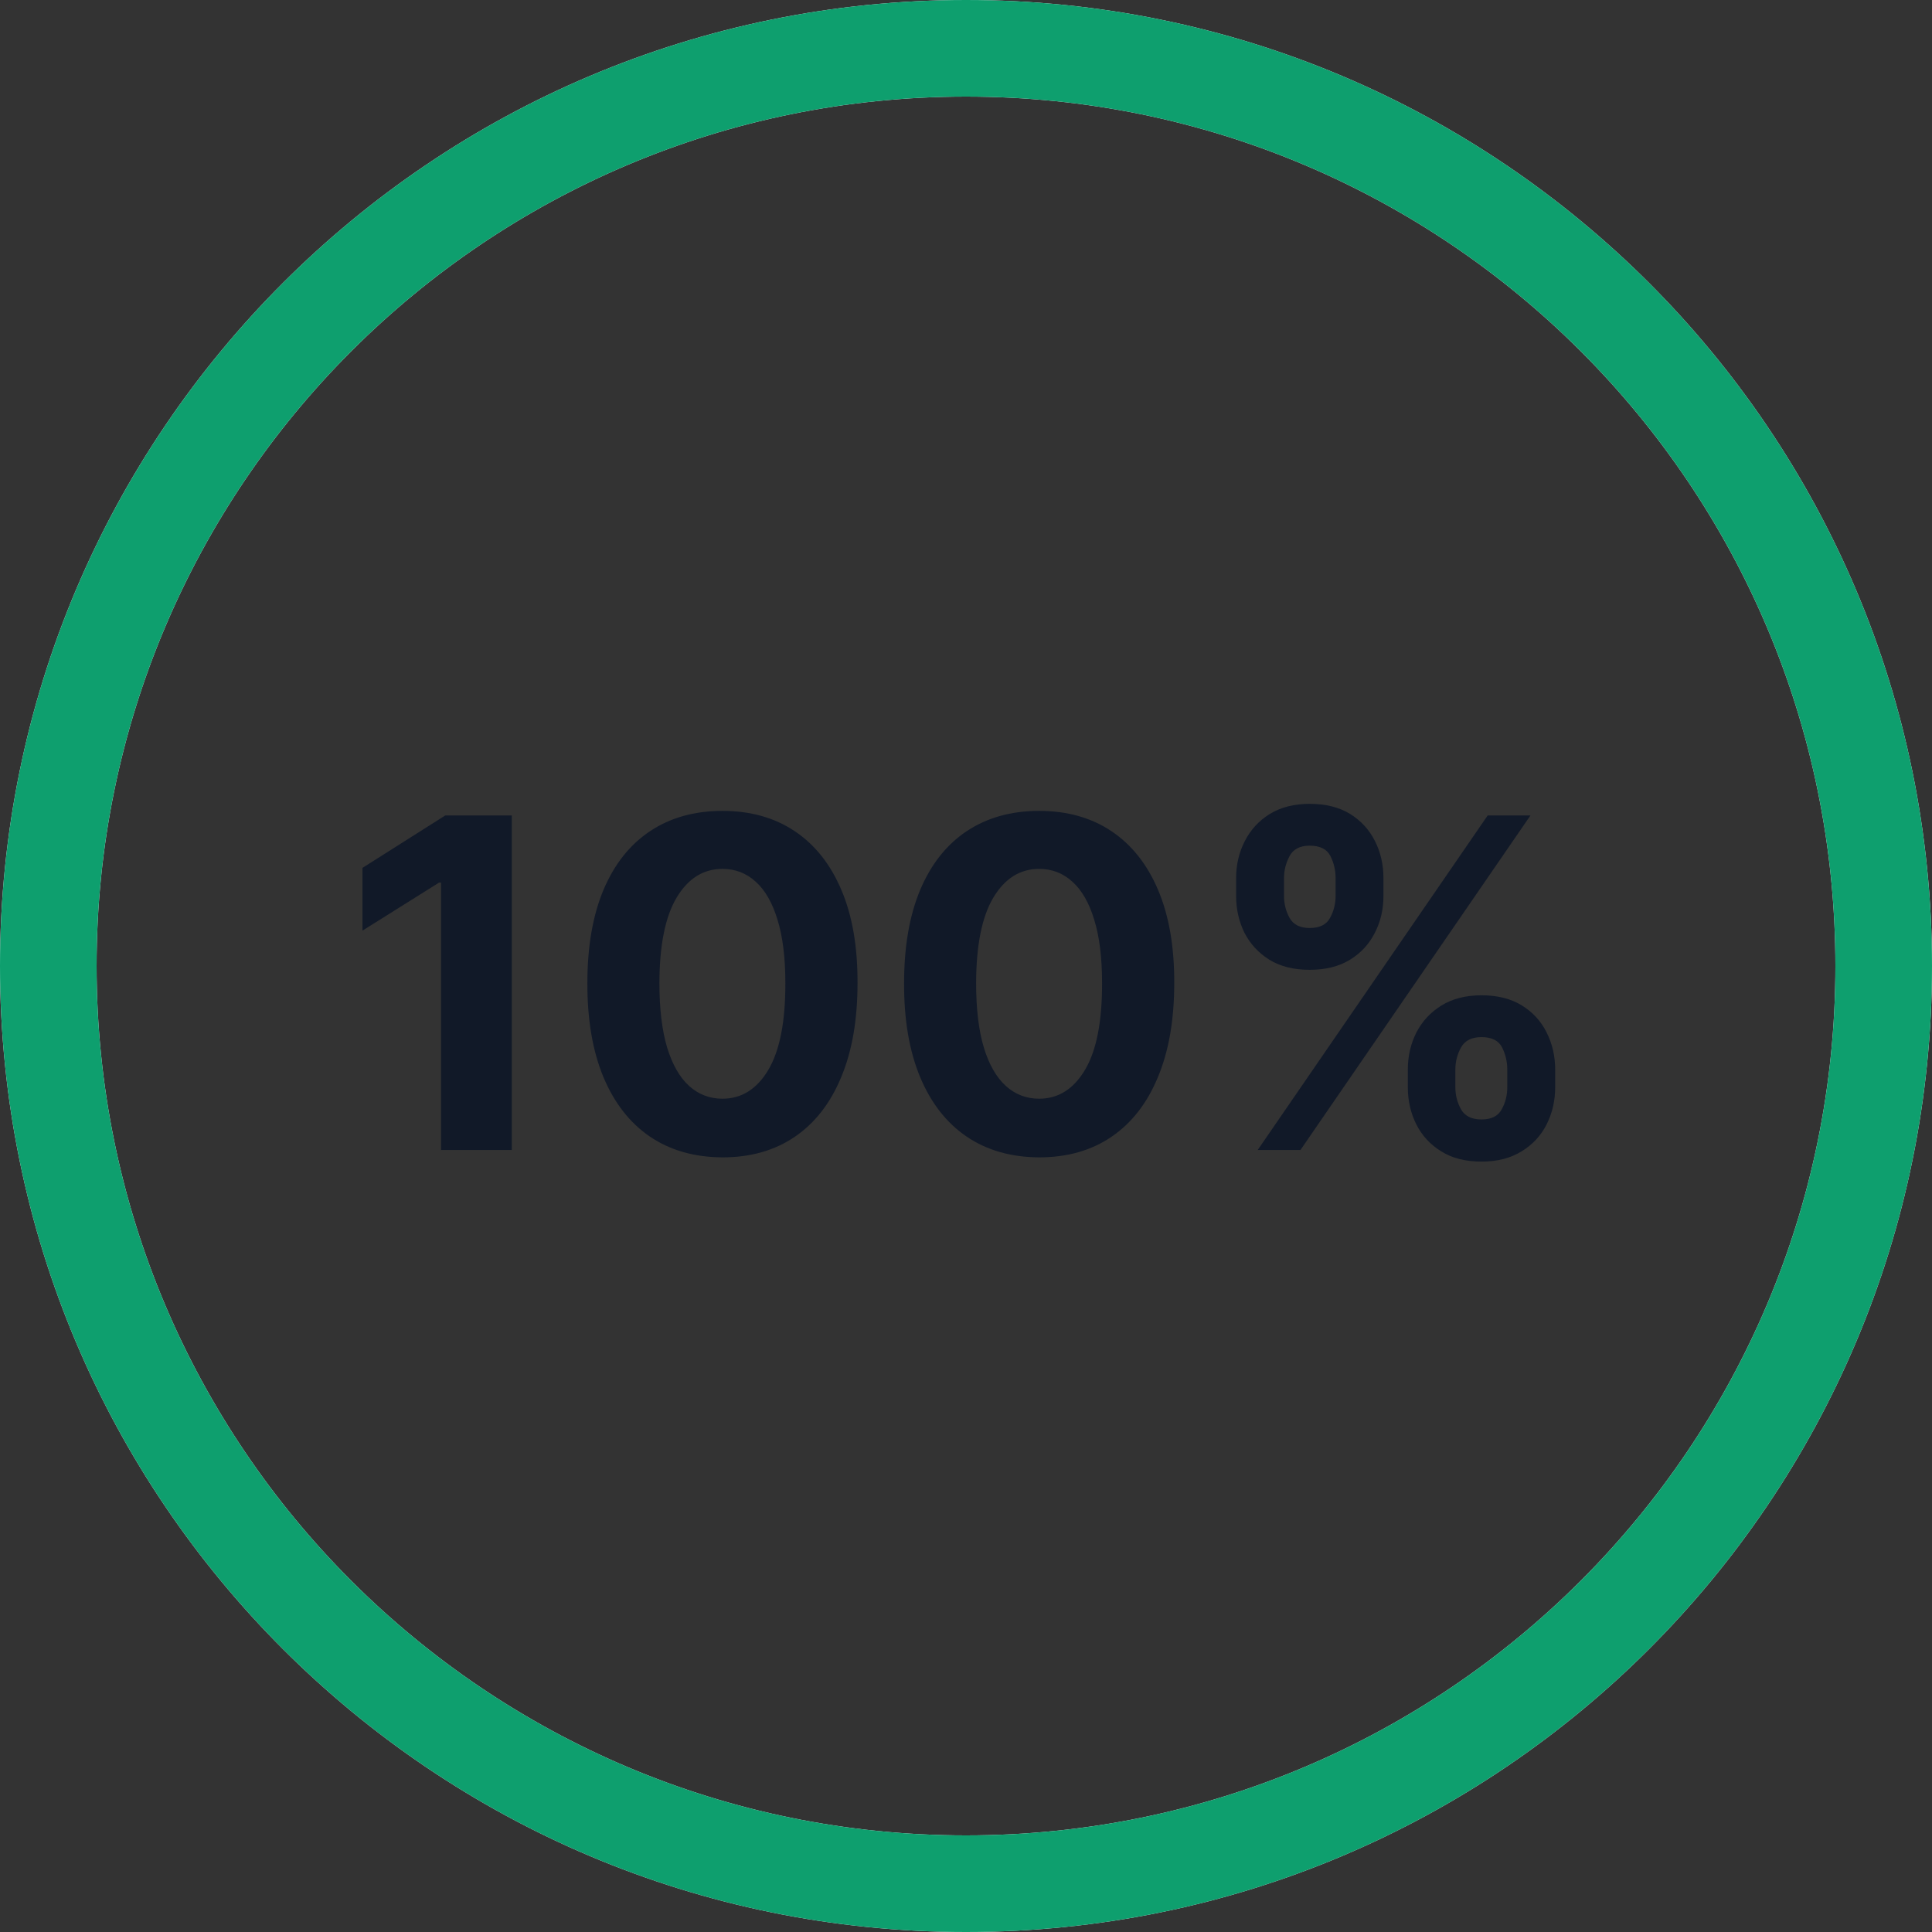 <svg width="42" height="42" viewBox="0 0 42 42" fill="none" xmlns="http://www.w3.org/2000/svg">
<rect x="0" y="0" width="42" height="42" fill="#333333" stroke="none"/>
<path d="M11.126 17.727V25H9.588V19.187H9.545L7.88 20.231V18.867L9.68 17.727H11.126ZM15.706 25.16C15.095 25.157 14.569 25.007 14.129 24.709C13.691 24.41 13.354 23.979 13.117 23.413C12.883 22.847 12.767 22.166 12.769 21.371C12.769 20.578 12.886 19.902 13.12 19.343C13.357 18.784 13.695 18.359 14.133 18.068C14.573 17.775 15.097 17.628 15.706 17.628C16.314 17.628 16.837 17.775 17.275 18.068C17.716 18.362 18.054 18.788 18.291 19.347C18.528 19.903 18.645 20.578 18.642 21.371C18.642 22.169 18.524 22.85 18.287 23.416C18.053 23.982 17.717 24.414 17.279 24.712C16.841 25.011 16.317 25.16 15.706 25.16ZM15.706 23.885C16.122 23.885 16.455 23.675 16.704 23.256C16.952 22.837 17.075 22.209 17.073 21.371C17.073 20.819 17.016 20.36 16.902 19.993C16.791 19.626 16.633 19.35 16.427 19.166C16.223 18.981 15.983 18.889 15.706 18.889C15.291 18.889 14.96 19.096 14.711 19.51C14.463 19.924 14.337 20.544 14.335 21.371C14.335 21.93 14.391 22.396 14.502 22.77C14.616 23.142 14.775 23.421 14.981 23.608C15.187 23.793 15.429 23.885 15.706 23.885ZM22.59 25.16C21.98 25.157 21.454 25.007 21.014 24.709C20.576 24.41 20.238 23.979 20.002 23.413C19.767 22.847 19.651 22.166 19.654 21.371C19.654 20.578 19.771 19.902 20.005 19.343C20.242 18.784 20.579 18.359 21.017 18.068C21.458 17.775 21.982 17.628 22.59 17.628C23.199 17.628 23.722 17.775 24.16 18.068C24.6 18.362 24.939 18.788 25.176 19.347C25.412 19.903 25.53 20.578 25.527 21.371C25.527 22.169 25.409 22.85 25.172 23.416C24.938 23.982 24.602 24.414 24.164 24.712C23.726 25.011 23.201 25.16 22.59 25.16ZM22.59 23.885C23.007 23.885 23.34 23.675 23.588 23.256C23.837 22.837 23.96 22.209 23.958 21.371C23.958 20.819 23.901 20.36 23.787 19.993C23.676 19.626 23.517 19.35 23.311 19.166C23.108 18.981 22.867 18.889 22.59 18.889C22.176 18.889 21.845 19.096 21.596 19.51C21.348 19.924 21.222 20.544 21.22 21.371C21.22 21.93 21.275 22.396 21.387 22.77C21.5 23.142 21.66 23.421 21.866 23.608C22.072 23.793 22.314 23.885 22.59 23.885ZM30.605 23.636V23.253C30.605 22.962 30.666 22.694 30.789 22.45C30.915 22.204 31.096 22.008 31.332 21.861C31.572 21.712 31.863 21.637 32.206 21.637C32.554 21.637 32.846 21.71 33.083 21.857C33.322 22.004 33.502 22.201 33.623 22.447C33.746 22.691 33.808 22.959 33.808 23.253V23.636C33.808 23.928 33.746 24.196 33.623 24.442C33.5 24.686 33.319 24.882 33.08 25.028C32.84 25.178 32.549 25.252 32.206 25.252C31.858 25.252 31.566 25.178 31.329 25.028C31.092 24.882 30.912 24.686 30.789 24.442C30.666 24.196 30.605 23.928 30.605 23.636ZM31.638 23.253V23.636C31.638 23.805 31.678 23.963 31.759 24.112C31.841 24.261 31.991 24.336 32.206 24.336C32.422 24.336 32.568 24.262 32.646 24.116C32.727 23.969 32.767 23.809 32.767 23.636V23.253C32.767 23.08 32.729 22.919 32.654 22.77C32.578 22.621 32.429 22.546 32.206 22.546C31.993 22.546 31.845 22.621 31.762 22.77C31.679 22.919 31.638 23.08 31.638 23.253ZM26.872 19.474V19.091C26.872 18.797 26.935 18.529 27.061 18.285C27.186 18.039 27.367 17.842 27.604 17.695C27.843 17.549 28.132 17.475 28.47 17.475C28.821 17.475 29.114 17.549 29.351 17.695C29.588 17.842 29.768 18.039 29.891 18.285C30.014 18.529 30.075 18.797 30.075 19.091V19.474C30.075 19.768 30.013 20.037 29.887 20.28C29.764 20.524 29.583 20.72 29.344 20.866C29.107 21.011 28.816 21.083 28.47 21.083C28.125 21.083 27.832 21.01 27.593 20.863C27.356 20.714 27.177 20.518 27.053 20.277C26.933 20.033 26.872 19.766 26.872 19.474ZM27.913 19.091V19.474C27.913 19.647 27.953 19.807 28.034 19.954C28.116 20.101 28.262 20.174 28.47 20.174C28.688 20.174 28.836 20.101 28.914 19.954C28.995 19.807 29.035 19.647 29.035 19.474V19.091C29.035 18.918 28.997 18.757 28.921 18.608C28.846 18.459 28.695 18.384 28.47 18.384C28.26 18.384 28.114 18.46 28.034 18.611C27.953 18.763 27.913 18.923 27.913 19.091ZM27.341 25L32.341 17.727H33.271L28.271 25H27.341Z" fill="#111928"/>
<path d="M42 21C42 32.598 32.598 42 21 42C9.402 42 0 32.598 0 21C0 9.402 9.402 0 21 0C32.598 0 42 9.402 42 21ZM2.1 21C2.1 31.438 10.562 39.9 21 39.9C31.438 39.9 39.9 31.438 39.9 21C39.9 10.562 31.438 2.1 21 2.1C10.562 2.1 2.1 10.562 2.1 21Z" fill="#F3F4F6"/>
<path d="M42 21C42 32.598 32.598 42 21 42C9.402 42 0 32.598 0 21C0 9.402 9.402 0 21 0C32.598 0 42 9.402 42 21ZM2.1 21C2.1 31.438 10.562 39.9 21 39.9C31.438 39.9 39.9 31.438 39.9 21C39.9 10.562 31.438 2.1 21 2.1C10.562 2.1 2.1 10.562 2.1 21Z" fill="#0E9F6E"/>
</svg>
